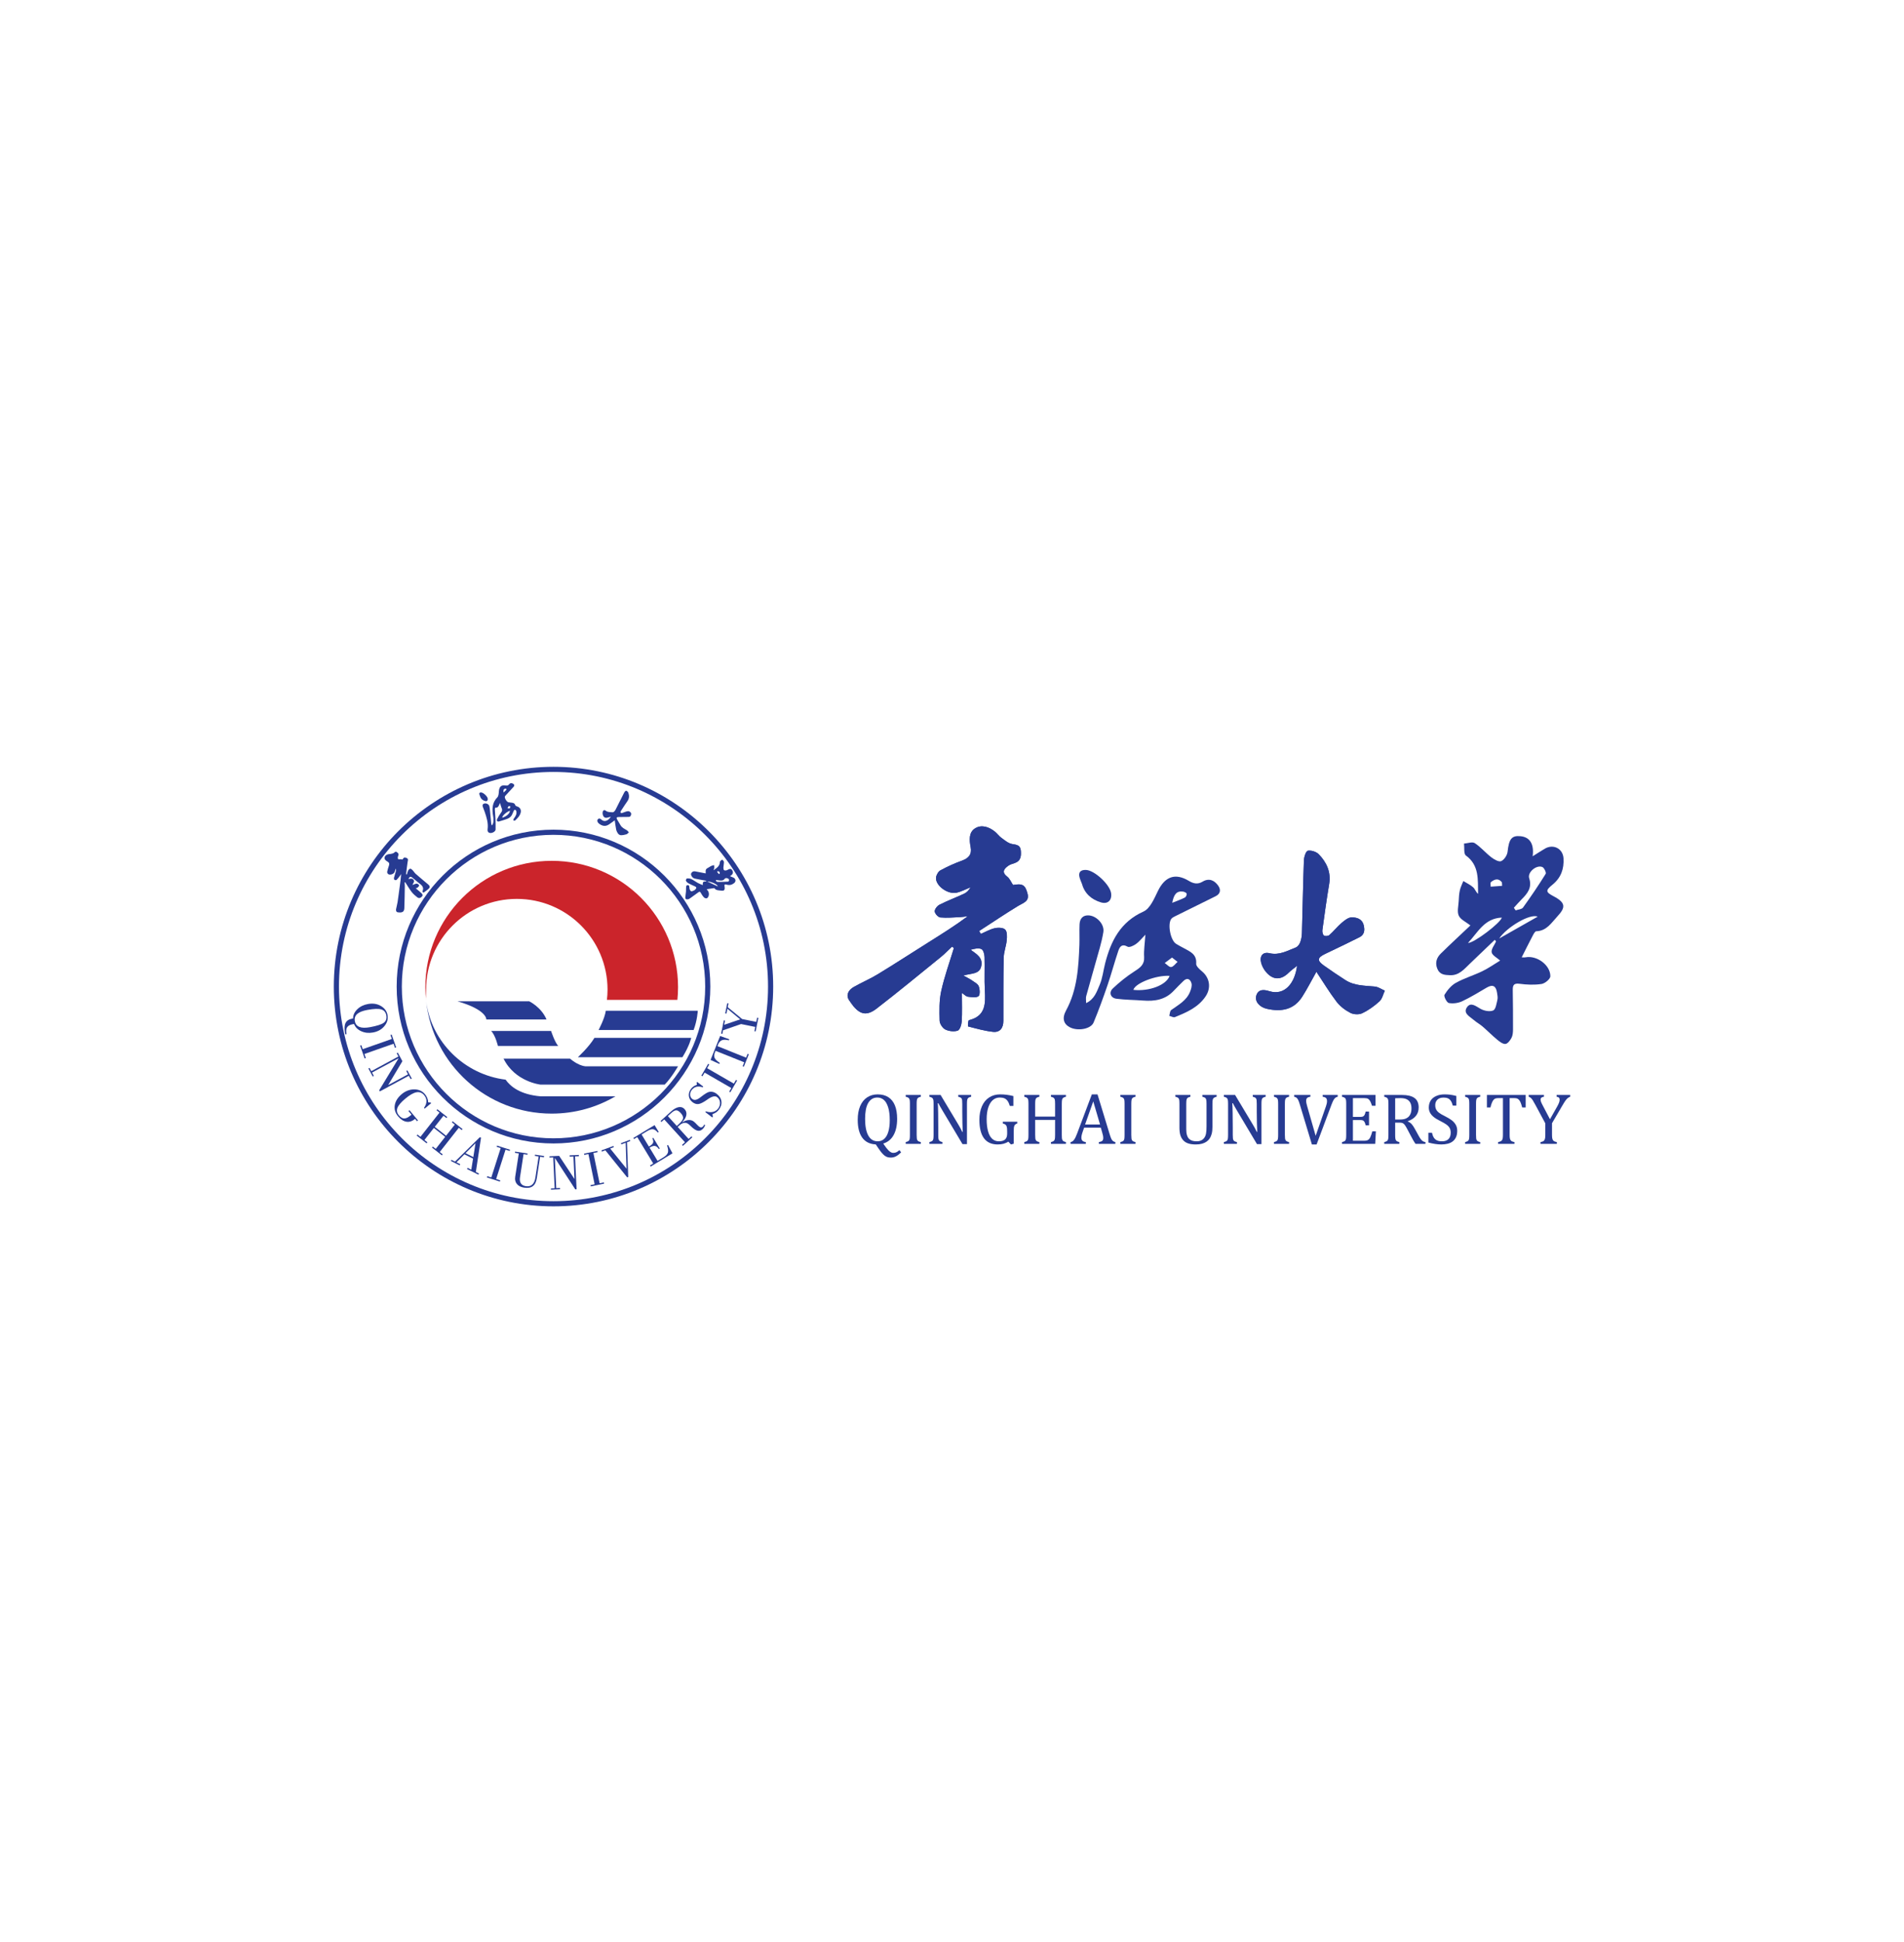 <svg width="154" height="157" viewBox="0 0 154 157" fill="none" xmlns="http://www.w3.org/2000/svg">
<g filter="url(#filter0_d_185_410)">
<rect width="128" height="128" transform="translate(13)" fill="white"/>
<path fill-rule="evenodd" clip-rule="evenodd" d="M81.936 55.555C81.777 55.316 81.671 55.04 81.472 54.887C80.988 54.513 81.207 54.246 81.558 53.996C81.709 53.889 81.904 53.841 82.084 53.778C82.572 53.606 82.598 53.212 82.566 52.789C82.533 52.345 82.251 52.302 81.868 52.243C81.556 52.195 81.266 51.938 80.991 51.74C80.793 51.598 80.65 51.381 80.457 51.23C79.977 50.852 79.384 50.653 78.867 50.976C78.345 51.301 78.4 51.93 78.508 52.491C78.621 53.081 78.349 53.39 77.806 53.587C77.21 53.803 76.626 54.066 76.069 54.369C75.891 54.465 75.731 54.743 75.71 54.954C75.644 55.596 76.654 56.341 77.377 56.176C77.763 56.089 78.123 55.892 78.496 55.744C78.371 55.973 78.201 56.156 77.991 56.254C77.329 56.565 76.64 56.822 75.988 57.151C75.804 57.243 75.588 57.52 75.603 57.694C75.617 57.875 75.882 58.163 76.058 58.179C76.595 58.228 77.143 58.175 77.685 58.151C77.884 58.142 78.081 58.103 78.279 58.078C77.235 58.857 76.179 59.512 75.127 60.174C73.749 61.041 72.383 61.928 70.992 62.775C70.366 63.157 69.681 63.442 69.043 63.808C68.633 64.043 68.392 64.445 68.682 64.88C69.331 65.858 69.904 66.317 70.888 65.559C72.649 64.202 74.364 62.785 76.091 61.386C76.412 61.125 76.7 60.823 77.004 60.54C77.054 60.577 77.104 60.613 77.154 60.65C76.804 61.81 76.386 62.956 76.127 64.136C75.958 64.905 75.979 65.727 75.999 66.522C76.006 66.772 76.23 67.123 76.453 67.235C76.742 67.38 77.16 67.43 77.46 67.332C77.637 67.273 77.771 66.851 77.787 66.585C77.831 65.86 77.802 65.13 77.802 64.288C78.017 64.428 78.141 64.57 78.279 64.586C78.571 64.62 78.942 64.689 79.141 64.547C79.278 64.448 79.257 63.994 79.166 63.752C79.091 63.551 78.82 63.415 78.62 63.273C78.452 63.154 78.261 63.067 77.92 62.876C78.586 62.683 79.231 62.783 79.367 62.109C79.507 61.426 78.991 61.15 78.509 60.792C78.817 60.708 79.142 60.628 79.381 60.737C79.534 60.806 79.626 61.152 79.633 61.378C79.662 62.268 79.609 63.162 79.657 64.05C79.717 65.14 79.733 66.159 78.364 66.488C78.302 66.503 78.276 66.984 78.299 66.991C78.967 67.163 79.638 67.356 80.32 67.429C80.888 67.49 81.153 67.105 81.154 66.546C81.159 64.847 81.144 63.146 81.18 61.446C81.19 60.972 81.379 60.505 81.426 60.028C81.455 59.736 81.47 59.338 81.304 59.164C81.148 58.999 80.732 58.987 80.461 59.048C80.07 59.136 79.708 59.351 79.333 59.512L79.198 59.274C80.251 58.592 81.293 57.889 82.366 57.237C82.765 56.995 83.272 56.885 83.11 56.258C82.924 55.538 82.7 55.42 81.936 55.555Z" fill="#273B92"/>
<path fill-rule="evenodd" clip-rule="evenodd" d="M106.473 62.573C107.023 63.399 107.522 64.231 108.107 64.995C108.392 65.367 108.805 65.68 109.224 65.895C109.487 66.031 109.921 66.049 110.184 65.923C110.689 65.681 111.164 65.339 111.579 64.959C111.8 64.757 111.87 64.389 112.008 64.097C111.738 63.982 111.474 63.794 111.194 63.767C110.376 63.688 109.54 63.712 108.815 63.241C108.23 62.863 107.65 62.477 107.084 62.072C106.502 61.657 106.542 61.43 107.202 61.116C108.119 60.68 109.034 60.24 109.943 59.786C110.351 59.582 110.402 59.235 110.3 58.812C110.17 58.275 109.719 58.174 109.324 58.174C109.05 58.175 108.746 58.423 108.51 58.625C108.157 58.927 107.866 59.301 107.518 59.608C107.425 59.691 107.165 59.71 107.079 59.639C106.98 59.558 106.939 59.338 106.959 59.19C107.128 57.956 107.297 56.721 107.504 55.493C107.67 54.517 107.305 53.731 106.664 53.07C106.466 52.865 106.054 52.735 105.78 52.785C105.628 52.813 105.474 53.282 105.464 53.558C105.392 55.523 105.36 57.489 105.303 59.455C105.296 59.706 105.249 59.967 105.159 60.2C105.096 60.362 104.955 60.552 104.803 60.609C104.123 60.866 103.486 61.26 102.679 61.071C102.145 60.945 101.869 61.29 102 61.826C102.064 62.085 102.202 62.348 102.371 62.555C102.944 63.259 103.61 63.272 104.242 62.638C104.414 62.465 104.62 62.326 104.909 62.09C104.734 63.498 103.908 64.525 102.668 64.141C102.306 64.028 101.776 63.921 101.609 64.507C101.478 64.966 101.864 65.431 102.471 65.566C103.619 65.823 104.645 65.658 105.328 64.588C105.73 63.959 106.069 63.289 106.473 62.573Z" fill="#273B92"/>
<path fill-rule="evenodd" clip-rule="evenodd" d="M81.936 55.555C82.7 55.42 82.924 55.538 83.11 56.258C83.272 56.885 82.765 56.995 82.366 57.237C81.293 57.889 80.251 58.592 79.198 59.274L79.333 59.512C79.708 59.351 80.07 59.136 80.461 59.048C80.732 58.987 81.148 58.999 81.304 59.164C81.47 59.338 81.455 59.736 81.426 60.028C81.379 60.505 81.19 60.972 81.18 61.446C81.144 63.146 81.159 64.847 81.154 66.546C81.153 67.105 80.888 67.49 80.32 67.429C79.638 67.356 78.967 67.163 78.299 66.991C78.276 66.984 78.302 66.503 78.364 66.488C79.733 66.159 79.717 65.14 79.657 64.05C79.609 63.162 79.662 62.268 79.633 61.378C79.626 61.152 79.534 60.806 79.381 60.737C79.142 60.628 78.817 60.708 78.509 60.792C78.991 61.15 79.507 61.426 79.367 62.109C79.231 62.783 78.586 62.683 77.92 62.876C78.261 63.067 78.452 63.154 78.62 63.273C78.82 63.415 79.091 63.551 79.166 63.752C79.257 63.994 79.278 64.448 79.141 64.547C78.942 64.689 78.571 64.62 78.279 64.586C78.141 64.57 78.017 64.428 77.802 64.288C77.802 65.13 77.831 65.86 77.787 66.585C77.771 66.851 77.637 67.273 77.46 67.332C77.16 67.43 76.742 67.38 76.453 67.235C76.23 67.123 76.006 66.772 75.999 66.522C75.979 65.727 75.958 64.905 76.127 64.136C76.386 62.956 76.804 61.81 77.154 60.65C77.104 60.613 77.054 60.577 77.004 60.54C76.7 60.823 76.412 61.125 76.091 61.386C74.364 62.785 72.649 64.202 70.888 65.559C69.904 66.317 69.331 65.858 68.682 64.88C68.392 64.445 68.633 64.043 69.043 63.808C69.681 63.442 70.366 63.157 70.992 62.775C72.383 61.928 73.749 61.041 75.127 60.174C76.179 59.512 77.235 58.857 78.279 58.078C78.081 58.103 77.884 58.142 77.685 58.151C77.143 58.175 76.595 58.228 76.058 58.179C75.882 58.163 75.617 57.875 75.603 57.694C75.588 57.52 75.804 57.243 75.988 57.151C76.64 56.822 77.329 56.565 77.991 56.254C78.201 56.156 78.371 55.973 78.496 55.744C78.123 55.892 77.763 56.089 77.377 56.176C76.654 56.341 75.644 55.596 75.71 54.954C75.731 54.743 75.891 54.465 76.069 54.369C76.626 54.066 77.21 53.803 77.806 53.587C78.349 53.39 78.621 53.081 78.508 52.491C78.4 51.93 78.345 51.301 78.867 50.976C79.384 50.653 79.977 50.852 80.457 51.23C80.65 51.381 80.793 51.598 80.991 51.74C81.266 51.938 81.556 52.195 81.868 52.243C82.251 52.302 82.533 52.345 82.566 52.789C82.598 53.212 82.572 53.606 82.084 53.778C81.904 53.841 81.709 53.889 81.558 53.996C81.207 54.246 80.988 54.513 81.472 54.887C81.671 55.04 81.777 55.316 81.936 55.555Z" fill="#273B92"/>
<path fill-rule="evenodd" clip-rule="evenodd" d="M121.495 55.624C121.49 55.53 121.485 55.436 121.48 55.341C121.205 54.984 120.886 55.08 120.591 55.323C120.527 55.376 120.575 55.564 120.571 55.691C120.879 55.668 121.187 55.646 121.495 55.624ZM124.368 58.117C123.749 57.84 121.859 58.977 121.257 59.882C122.29 59.296 123.28 58.735 124.368 58.117ZM121.467 58.191C120.057 58.253 119.54 59.383 118.736 60.241C119.216 60.259 121.39 58.604 121.467 58.191ZM122.445 57.397C122.492 57.467 122.54 57.538 122.588 57.608C122.792 57.535 123.08 57.525 123.185 57.38C123.826 56.492 124.44 55.583 125.019 54.653C125.079 54.555 124.898 54.166 124.749 54.103C124.274 53.903 123.529 54.526 123.685 55.008C123.938 55.786 123.531 56.254 123.056 56.733C122.844 56.946 122.648 57.175 122.445 57.397ZM120.902 59.988C120.227 60.635 119.552 61.283 118.876 61.928C118.42 62.363 118.014 62.876 117.283 62.85C116.84 62.833 116.438 62.809 116.244 62.304C116.056 61.817 116.211 61.418 116.542 61.093C117.333 60.315 118.151 59.563 118.929 58.826C118.571 58.542 118.138 58.356 117.989 58.037C117.839 57.715 117.962 57.261 117.982 56.866C117.997 56.572 118.011 56.274 118.075 55.99C118.134 55.73 118.26 55.486 118.357 55.235C118.626 55.402 118.923 55.537 119.154 55.744C119.306 55.881 119.365 56.121 119.552 56.27C119.524 55.13 119.662 53.971 118.563 53.169C118.378 53.034 118.456 52.537 118.413 52.207C118.708 52.186 119.084 52.041 119.282 52.17C119.77 52.489 120.157 52.959 120.623 53.317C120.849 53.491 121.228 53.708 121.418 53.626C121.661 53.522 121.905 53.15 121.936 52.87C122.049 51.84 122.261 51.537 122.99 51.611C123.733 51.688 124.096 52.234 123.965 53.233C124.339 52.999 124.64 52.802 124.949 52.62C125.636 52.213 126.413 52.609 126.46 53.401C126.51 54.251 126.26 54.97 125.565 55.534C124.993 55.999 125.017 56.131 125.653 56.464C126.683 57.003 126.614 57.396 125.964 58.096C125.477 58.618 125.098 59.27 124.254 59.296C124.155 59.299 124.042 59.515 123.971 59.65C123.674 60.215 123.39 60.788 123.079 61.403C123.121 61.403 123.267 61.425 123.406 61.4C124.303 61.236 125.404 62.029 125.395 62.938C125.393 63.157 124.959 63.516 124.684 63.559C124.104 63.647 123.492 63.621 122.907 63.543C122.434 63.481 122.35 63.662 122.356 64.055C122.373 65.115 122.38 66.176 122.376 67.236C122.374 67.465 122.356 67.721 122.253 67.916C122.147 68.121 121.938 68.396 121.759 68.408C121.544 68.423 121.288 68.22 121.094 68.06C120.688 67.725 120.319 67.346 119.92 67.003C119.696 66.81 119.428 66.666 119.204 66.472C118.884 66.194 118.304 65.926 118.66 65.428C118.972 64.993 119.385 65.371 119.767 65.578C120.054 65.734 120.506 65.82 120.776 65.698C120.981 65.605 121.041 65.142 121.115 64.832C121.157 64.654 121.111 64.451 121.084 64.263C121.004 63.734 120.751 63.559 120.251 63.851C119.595 64.233 118.947 64.637 118.261 64.957C117.942 65.106 117.524 65.163 117.182 65.097C117.018 65.066 116.761 64.55 116.834 64.431C117.064 64.057 117.38 63.673 117.758 63.463C118.434 63.088 119.193 62.865 119.893 62.526C120.392 62.285 120.851 61.959 121.335 61.666C121.084 61.437 120.698 61.251 120.65 61.001C120.6 60.739 120.873 60.414 121.005 60.118C120.971 60.075 120.936 60.031 120.902 59.988Z" fill="#273B92"/>
<path fill-rule="evenodd" clip-rule="evenodd" d="M94.796 61.423C94.572 61.589 94.389 61.726 94.205 61.863C94.381 61.981 94.573 62.212 94.728 62.189C94.917 62.162 95.073 61.919 95.244 61.77C95.112 61.668 94.98 61.566 94.796 61.423ZM94.813 56.996C95.244 56.821 95.552 56.716 95.839 56.568C95.923 56.525 96.004 56.348 95.981 56.261C95.959 56.182 95.799 56.106 95.691 56.09C95.149 56.014 94.938 56.342 94.813 56.996ZM94.602 62.902C93.499 62.833 91.8 63.502 91.672 64.035C92.946 64.172 94.334 63.656 94.602 62.902ZM87.848 65.106C88.534 64.781 88.715 64.16 88.942 63.635C89.175 63.093 89.236 62.478 89.384 61.898C89.849 60.081 90.617 58.543 92.489 57.701C93.024 57.46 93.358 56.647 93.657 56.035C94.223 54.876 95.05 54.562 96.143 55.215C96.518 55.44 96.861 55.53 97.27 55.284C97.784 54.976 98.223 55.168 98.536 55.617C98.761 55.94 98.717 56.266 98.325 56.462C97.231 57.005 96.133 57.542 95.039 58.086C94.928 58.141 94.803 58.204 94.734 58.299C94.42 58.728 94.672 60.024 95.12 60.309C95.315 60.435 95.526 60.537 95.729 60.65C96.238 60.934 96.811 61.136 96.75 61.922C96.735 62.119 97.027 62.377 97.228 62.545C97.85 63.066 97.97 63.88 97.515 64.558C96.912 65.457 95.975 65.855 95.031 66.237C94.911 66.285 94.726 66.174 94.572 66.135C94.622 65.975 94.622 65.744 94.731 65.664C95.309 65.247 95.96 64.909 96.248 64.203C96.337 63.983 96.426 63.707 96.368 63.5C96.275 63.169 96.025 63.008 95.707 63.328C95.453 63.584 95.19 63.832 94.945 64.097C94.262 64.836 93.394 64.972 92.45 64.898C91.734 64.842 91.011 64.846 90.3 64.752C89.826 64.69 89.663 64.248 90.006 63.922C90.546 63.409 91.137 62.935 91.763 62.534C92.221 62.24 92.578 61.993 92.54 61.367C92.507 60.832 92.595 60.289 92.641 59.574C92.333 59.887 92.134 60.149 91.878 60.329C91.686 60.464 91.347 60.625 91.203 60.544C90.728 60.277 90.558 60.564 90.448 60.893C90.139 61.806 89.893 62.74 89.581 63.65C89.232 64.668 88.865 65.681 88.453 66.674C88.233 67.207 87.171 67.388 86.536 67.062C86.032 66.804 85.879 66.341 86.224 65.704C87.129 64.039 87.234 62.224 87.304 60.399C87.324 59.847 87.292 59.293 87.316 58.741C87.337 58.27 87.587 57.972 88.089 58.015C88.711 58.07 89.344 58.734 89.242 59.363C89.101 60.232 88.821 61.08 88.588 61.933C88.35 62.805 88.09 63.67 87.854 64.543C87.814 64.69 87.848 64.857 87.848 65.106Z" fill="#273B92"/>
<path fill-rule="evenodd" clip-rule="evenodd" d="M106.473 62.573C106.069 63.289 105.73 63.959 105.328 64.588C104.645 65.658 103.619 65.823 102.471 65.566C101.864 65.431 101.478 64.966 101.609 64.507C101.776 63.921 102.306 64.028 102.668 64.141C103.908 64.525 104.734 63.498 104.909 62.09C104.62 62.326 104.414 62.465 104.242 62.638C103.61 63.272 102.944 63.259 102.371 62.555C102.202 62.348 102.064 62.085 102 61.826C101.869 61.29 102.145 60.945 102.679 61.071C103.486 61.26 104.123 60.866 104.803 60.609C104.955 60.552 105.096 60.362 105.159 60.2C105.249 59.967 105.296 59.706 105.303 59.455C105.36 57.489 105.392 55.523 105.464 53.558C105.474 53.282 105.628 52.813 105.78 52.785C106.054 52.735 106.466 52.865 106.664 53.07C107.305 53.731 107.67 54.517 107.504 55.493C107.297 56.721 107.128 57.956 106.959 59.19C106.939 59.338 106.98 59.558 107.079 59.639C107.165 59.71 107.425 59.691 107.518 59.608C107.866 59.301 108.157 58.927 108.51 58.625C108.746 58.423 109.05 58.175 109.324 58.174C109.719 58.174 110.17 58.275 110.3 58.812C110.402 59.235 110.351 59.582 109.943 59.786C109.034 60.24 108.119 60.68 107.202 61.116C106.542 61.43 106.502 61.657 107.084 62.072C107.65 62.477 108.23 62.863 108.815 63.241C109.54 63.712 110.376 63.688 111.194 63.767C111.474 63.794 111.738 63.982 112.008 64.097C111.87 64.389 111.8 64.757 111.579 64.959C111.164 65.339 110.689 65.681 110.184 65.923C109.921 66.049 109.487 66.031 109.224 65.895C108.805 65.68 108.392 65.367 108.107 64.995C107.522 64.231 107.023 63.399 106.473 62.573Z" fill="#273B92"/>
<path fill-rule="evenodd" clip-rule="evenodd" d="M71.44 76.461L71.542 76.609C71.594 76.684 71.643 76.752 71.69 76.813C71.736 76.874 71.786 76.932 71.839 76.987C71.892 77.042 71.942 77.087 71.99 77.121C72.037 77.154 72.082 77.178 72.124 77.193C72.167 77.207 72.207 77.215 72.246 77.215C72.352 77.215 72.444 77.195 72.521 77.155C72.599 77.116 72.673 77.061 72.745 76.992L72.884 77.171C72.733 77.322 72.593 77.43 72.463 77.496C72.334 77.561 72.201 77.594 72.064 77.594C71.953 77.594 71.863 77.584 71.791 77.562C71.72 77.541 71.649 77.506 71.578 77.458C71.507 77.41 71.429 77.336 71.342 77.238C71.255 77.139 71.154 77.005 71.04 76.835L70.835 76.531C70.354 76.508 69.99 76.327 69.744 75.989C69.497 75.651 69.374 75.169 69.374 74.543C69.374 74.112 69.44 73.742 69.571 73.433C69.703 73.124 69.891 72.889 70.135 72.727C70.379 72.566 70.663 72.485 70.985 72.485C71.329 72.485 71.619 72.561 71.853 72.713C72.088 72.864 72.265 73.088 72.384 73.382C72.502 73.677 72.562 74.036 72.562 74.459C72.562 74.996 72.466 75.436 72.275 75.779C72.084 76.122 71.805 76.349 71.44 76.461ZM69.971 74.462C69.971 75.055 70.058 75.506 70.231 75.815C70.403 76.124 70.656 76.279 70.988 76.279C71.199 76.279 71.378 76.212 71.525 76.077C71.671 75.943 71.781 75.746 71.855 75.487C71.928 75.229 71.965 74.926 71.965 74.581C71.965 74.159 71.922 73.81 71.836 73.533C71.75 73.256 71.633 73.054 71.484 72.929C71.335 72.803 71.162 72.74 70.965 72.74C70.791 72.74 70.642 72.781 70.517 72.862C70.393 72.943 70.29 73.059 70.207 73.208C70.125 73.358 70.065 73.539 70.028 73.752C69.99 73.964 69.971 74.201 69.971 74.462Z" fill="#273B92"/>
<path fill-rule="evenodd" clip-rule="evenodd" d="M74.141 75.763C74.141 75.892 74.145 75.987 74.154 76.047C74.163 76.107 74.177 76.154 74.198 76.189C74.218 76.224 74.248 76.252 74.287 76.276C74.327 76.299 74.391 76.322 74.48 76.345V76.487H73.257V76.345C73.377 76.314 73.457 76.28 73.498 76.242C73.538 76.205 73.565 76.151 73.577 76.082C73.59 76.012 73.596 75.906 73.596 75.763V73.256C73.596 73.123 73.591 73.026 73.582 72.965C73.572 72.904 73.556 72.857 73.534 72.823C73.512 72.789 73.482 72.762 73.446 72.742C73.409 72.721 73.346 72.699 73.257 72.674V72.532H74.48V72.674C74.395 72.695 74.334 72.716 74.296 72.737C74.258 72.759 74.228 72.785 74.206 72.817C74.184 72.849 74.168 72.897 74.157 72.96C74.146 73.024 74.141 73.123 74.141 73.256V75.763Z" fill="#273B92"/>
<path fill-rule="evenodd" clip-rule="evenodd" d="M77.509 74.919C77.578 75.035 77.637 75.137 77.684 75.224C77.731 75.311 77.78 75.408 77.83 75.516H77.868C77.858 75.399 77.85 75.164 77.842 74.814C77.834 74.463 77.83 74.147 77.83 73.865V73.256C77.83 73.123 77.826 73.025 77.819 72.963C77.811 72.902 77.797 72.854 77.777 72.821C77.757 72.789 77.728 72.762 77.693 72.742C77.657 72.721 77.595 72.699 77.506 72.674V72.532H78.549V72.674C78.462 72.697 78.401 72.718 78.365 72.737C78.329 72.757 78.3 72.782 78.278 72.813C78.256 72.844 78.239 72.89 78.227 72.952C78.216 73.014 78.21 73.115 78.21 73.256V76.505H77.848L76.234 73.798C76.133 73.63 76.062 73.507 76.019 73.43C75.977 73.353 75.937 73.276 75.9 73.201H75.851C75.865 73.35 75.874 73.619 75.88 74.008C75.886 74.397 75.889 74.785 75.889 75.172V75.763C75.889 75.892 75.893 75.987 75.902 76.047C75.91 76.107 75.925 76.154 75.945 76.189C75.966 76.224 75.996 76.252 76.035 76.276C76.075 76.299 76.139 76.322 76.228 76.345V76.487H75.17V76.345C75.29 76.314 75.37 76.28 75.411 76.242C75.451 76.205 75.478 76.151 75.49 76.082C75.503 76.012 75.509 75.906 75.509 75.763V73.256C75.509 73.123 75.504 73.026 75.495 72.965C75.485 72.904 75.469 72.857 75.447 72.823C75.425 72.789 75.395 72.762 75.358 72.742C75.322 72.721 75.259 72.699 75.17 72.674V72.532H76.077L77.509 74.919Z" fill="#273B92"/>
<path fill-rule="evenodd" clip-rule="evenodd" d="M81.994 76.473L81.768 76.534L81.557 76.308C81.431 76.385 81.3 76.442 81.162 76.479C81.025 76.515 80.868 76.534 80.69 76.534C80.201 76.534 79.833 76.366 79.586 76.031C79.339 75.696 79.215 75.198 79.215 74.537C79.215 74.126 79.283 73.764 79.418 73.453C79.553 73.142 79.747 72.903 80.001 72.736C80.254 72.569 80.551 72.485 80.893 72.485C81.073 72.485 81.246 72.495 81.412 72.516C81.578 72.536 81.763 72.571 81.965 72.621V73.418H81.678C81.626 73.245 81.564 73.109 81.493 73.011C81.421 72.914 81.336 72.844 81.237 72.803C81.137 72.761 81.011 72.74 80.858 72.74C80.648 72.74 80.463 72.808 80.305 72.943C80.146 73.078 80.023 73.278 79.935 73.542C79.847 73.805 79.803 74.124 79.803 74.496C79.803 74.875 79.841 75.199 79.915 75.467C79.989 75.736 80.1 75.938 80.247 76.074C80.394 76.211 80.574 76.279 80.789 76.279C81.017 76.279 81.186 76.229 81.296 76.129C81.406 76.03 81.461 75.877 81.461 75.67V75.496C81.461 75.322 81.452 75.197 81.433 75.12C81.415 75.042 81.383 74.982 81.336 74.94C81.29 74.897 81.214 74.863 81.108 74.835V74.694H82.278V74.835C82.209 74.859 82.157 74.885 82.122 74.915C82.087 74.945 82.06 74.982 82.042 75.027C82.024 75.071 82.011 75.126 82.004 75.191C81.998 75.255 81.994 75.347 81.994 75.467V76.473Z" fill="#273B92"/>
<path fill-rule="evenodd" clip-rule="evenodd" d="M85.88 75.763C85.88 75.875 85.883 75.959 85.889 76.015C85.895 76.071 85.904 76.116 85.918 76.15C85.932 76.183 85.948 76.211 85.967 76.232C85.987 76.254 86.014 76.273 86.05 76.29C86.086 76.308 86.141 76.326 86.216 76.345V76.487H85.002V76.345C85.109 76.318 85.183 76.288 85.225 76.255C85.268 76.223 85.297 76.172 85.314 76.105C85.33 76.037 85.338 75.923 85.338 75.763V74.549H83.727V75.763C83.727 75.892 83.731 75.987 83.74 76.047C83.749 76.107 83.763 76.154 83.784 76.189C83.804 76.224 83.834 76.252 83.874 76.276C83.913 76.299 83.977 76.322 84.066 76.345V76.487H82.846V76.345C82.966 76.314 83.046 76.28 83.087 76.242C83.127 76.205 83.154 76.151 83.166 76.082C83.179 76.012 83.185 75.906 83.185 75.763V73.256C83.185 73.123 83.18 73.026 83.171 72.965C83.161 72.904 83.145 72.857 83.123 72.823C83.101 72.789 83.071 72.762 83.035 72.742C82.998 72.721 82.935 72.699 82.846 72.674V72.532H84.066V72.674C83.981 72.695 83.92 72.716 83.882 72.737C83.845 72.759 83.815 72.785 83.792 72.817C83.77 72.849 83.754 72.897 83.743 72.96C83.733 73.024 83.727 73.123 83.727 73.256V74.282H85.338V73.256C85.338 73.088 85.33 72.973 85.314 72.911C85.297 72.849 85.27 72.802 85.231 72.769C85.193 72.736 85.116 72.704 85.002 72.674V72.532H86.216V72.674C86.108 72.701 86.033 72.731 85.99 72.765C85.948 72.799 85.919 72.849 85.903 72.917C85.888 72.985 85.88 73.098 85.88 73.256V75.763Z" fill="#273B92"/>
<path fill-rule="evenodd" clip-rule="evenodd" d="M88.877 76.487V76.345C88.973 76.326 89.045 76.305 89.092 76.282C89.14 76.258 89.175 76.226 89.198 76.184C89.221 76.143 89.233 76.087 89.233 76.018C89.233 75.952 89.226 75.881 89.21 75.805C89.195 75.728 89.172 75.643 89.143 75.548L89.036 75.175H87.686L87.587 75.459C87.537 75.602 87.504 75.71 87.489 75.783C87.473 75.856 87.465 75.923 87.465 75.983C87.465 76.099 87.495 76.184 87.554 76.238C87.613 76.292 87.703 76.328 87.825 76.345V76.487H86.587V76.345C86.695 76.328 86.79 76.265 86.87 76.157C86.95 76.049 87.028 75.894 87.103 75.693L88.311 72.485H88.77L89.755 75.716C89.801 75.867 89.842 75.982 89.878 76.061C89.913 76.141 89.957 76.202 90.007 76.247C90.057 76.291 90.126 76.324 90.213 76.345V76.487H88.877ZM87.764 74.922H88.975L88.425 73.053L87.764 74.922Z" fill="#273B92"/>
<path fill-rule="evenodd" clip-rule="evenodd" d="M91.502 75.763C91.502 75.892 91.507 75.987 91.515 76.047C91.524 76.107 91.538 76.154 91.558 76.189C91.579 76.224 91.609 76.252 91.648 76.276C91.688 76.299 91.752 76.322 91.841 76.345V76.487H90.618V76.345C90.738 76.314 90.818 76.28 90.859 76.242C90.899 76.205 90.926 76.151 90.939 76.082C90.951 76.012 90.957 75.906 90.957 75.763V73.256C90.957 73.123 90.952 73.026 90.943 72.965C90.933 72.904 90.917 72.857 90.895 72.823C90.873 72.789 90.843 72.762 90.806 72.742C90.77 72.721 90.707 72.699 90.618 72.674V72.532H91.841V72.674C91.756 72.695 91.695 72.716 91.657 72.737C91.619 72.759 91.589 72.785 91.567 72.817C91.545 72.849 91.529 72.897 91.518 72.96C91.507 73.024 91.502 73.123 91.502 73.256V75.763Z" fill="#273B92"/>
<path fill-rule="evenodd" clip-rule="evenodd" d="M98.065 75.119C98.065 75.33 98.046 75.512 98.007 75.664C97.97 75.809 97.915 75.938 97.842 76.05C97.774 76.15 97.69 76.236 97.59 76.306C97.49 76.377 97.368 76.432 97.225 76.473C97.082 76.513 96.914 76.534 96.721 76.534C96.487 76.534 96.287 76.508 96.12 76.455C95.952 76.403 95.814 76.318 95.705 76.199C95.596 76.08 95.517 75.94 95.469 75.779C95.42 75.617 95.396 75.412 95.396 75.163V73.256C95.396 73.105 95.391 73.004 95.381 72.95C95.372 72.897 95.358 72.855 95.34 72.824C95.321 72.793 95.295 72.767 95.26 72.745C95.225 72.722 95.16 72.699 95.066 72.674V72.532H96.283V72.674C96.175 72.701 96.1 72.731 96.057 72.765C96.014 72.799 95.986 72.849 95.97 72.917C95.955 72.985 95.947 73.098 95.947 73.256V75.308C95.947 75.495 95.966 75.653 96.006 75.78C96.046 75.908 96.101 76.007 96.173 76.077C96.244 76.148 96.33 76.199 96.428 76.231C96.526 76.263 96.649 76.279 96.796 76.279C96.931 76.279 97.05 76.255 97.152 76.208C97.255 76.16 97.34 76.088 97.409 75.992C97.478 75.895 97.524 75.776 97.549 75.635C97.574 75.494 97.587 75.305 97.587 75.067V73.256C97.587 73.088 97.579 72.973 97.562 72.911C97.546 72.849 97.519 72.802 97.481 72.769C97.444 72.736 97.365 72.704 97.248 72.674V72.532H98.404V72.674C98.292 72.703 98.215 72.734 98.174 72.769C98.132 72.804 98.104 72.854 98.088 72.92C98.073 72.986 98.065 73.098 98.065 73.256V75.119Z" fill="#273B92"/>
<path fill-rule="evenodd" clip-rule="evenodd" d="M101.328 74.919C101.398 75.035 101.456 75.137 101.504 75.224C101.551 75.311 101.6 75.408 101.65 75.516H101.688C101.678 75.399 101.669 75.164 101.662 74.814C101.654 74.463 101.65 74.147 101.65 73.865V73.256C101.65 73.123 101.646 73.025 101.638 72.963C101.631 72.902 101.617 72.854 101.596 72.821C101.576 72.789 101.548 72.762 101.512 72.742C101.476 72.721 101.414 72.699 101.326 72.674V72.532H102.369V72.674C102.282 72.697 102.221 72.718 102.185 72.737C102.149 72.757 102.12 72.782 102.098 72.813C102.075 72.844 102.058 72.89 102.047 72.952C102.035 73.014 102.03 73.115 102.03 73.256V76.505H101.667L100.053 73.798C99.953 73.63 99.881 73.507 99.839 73.43C99.796 73.353 99.757 73.276 99.72 73.201H99.671C99.684 73.35 99.694 73.619 99.699 74.008C99.705 74.397 99.709 74.785 99.709 75.172V75.763C99.709 75.892 99.713 75.987 99.721 76.047C99.73 76.107 99.745 76.154 99.765 76.189C99.785 76.224 99.815 76.252 99.855 76.276C99.894 76.299 99.959 76.322 100.048 76.345V76.487H98.99V76.345C99.11 76.314 99.19 76.28 99.23 76.242C99.271 76.205 99.297 76.151 99.31 76.082C99.322 76.012 99.329 75.906 99.329 75.763V73.256C99.329 73.123 99.324 73.026 99.314 72.965C99.305 72.904 99.289 72.857 99.266 72.823C99.244 72.789 99.215 72.762 99.178 72.742C99.141 72.721 99.079 72.699 98.99 72.674V72.532H99.897L101.328 74.919Z" fill="#273B92"/>
<path fill-rule="evenodd" clip-rule="evenodd" d="M103.924 75.763C103.924 75.892 103.929 75.987 103.937 76.047C103.946 76.107 103.96 76.154 103.981 76.189C104.001 76.224 104.031 76.252 104.071 76.276C104.11 76.299 104.175 76.322 104.263 76.345V76.487H103.041V76.345C103.16 76.314 103.241 76.28 103.281 76.242C103.322 76.205 103.348 76.151 103.36 76.082C103.373 76.012 103.38 75.906 103.38 75.763V73.256C103.38 73.123 103.375 73.026 103.365 72.965C103.356 72.904 103.339 72.857 103.317 72.823C103.295 72.789 103.265 72.762 103.229 72.742C103.192 72.721 103.129 72.699 103.041 72.674V72.532H104.263V72.674C104.178 72.695 104.117 72.716 104.079 72.737C104.042 72.759 104.012 72.785 103.989 72.817C103.967 72.849 103.951 72.897 103.94 72.96C103.93 73.024 103.924 73.123 103.924 73.256V75.763Z" fill="#273B92"/>
<path fill-rule="evenodd" clip-rule="evenodd" d="M105.988 72.532V72.674C105.899 72.689 105.831 72.708 105.785 72.732C105.738 72.755 105.704 72.788 105.68 72.83C105.657 72.873 105.646 72.93 105.646 73.001C105.646 73.067 105.653 73.138 105.669 73.214C105.684 73.29 105.707 73.376 105.735 73.471L106.413 75.835L107.245 73.453C107.257 73.416 107.268 73.378 107.28 73.337C107.292 73.297 107.302 73.257 107.311 73.218C107.319 73.18 107.325 73.146 107.328 73.117C107.331 73.088 107.332 73.061 107.332 73.036C107.332 72.92 107.306 72.835 107.253 72.782C107.199 72.729 107.109 72.693 106.981 72.674V72.532H108.199V72.674C108.12 72.693 108.055 72.721 108.008 72.758C107.959 72.794 107.911 72.853 107.864 72.934C107.817 73.016 107.759 73.145 107.692 73.323L106.489 76.534H106.109L105.133 73.302C105.081 73.127 105.035 73.002 104.996 72.927C104.958 72.853 104.915 72.797 104.869 72.759C104.823 72.721 104.759 72.693 104.677 72.674V72.532H105.988Z" fill="#273B92"/>
<path fill-rule="evenodd" clip-rule="evenodd" d="M111.256 72.532V73.407H110.972C110.943 73.312 110.912 73.229 110.882 73.157C110.851 73.086 110.819 73.026 110.786 72.978C110.753 72.93 110.717 72.891 110.678 72.862C110.638 72.833 110.591 72.813 110.537 72.802C110.483 72.792 110.418 72.787 110.343 72.787H109.427V74.305H110.047C110.132 74.305 110.199 74.293 110.247 74.269C110.295 74.245 110.335 74.204 110.368 74.146C110.399 74.088 110.43 73.997 110.458 73.873H110.731V74.986H110.458C110.432 74.87 110.401 74.783 110.369 74.724C110.336 74.665 110.297 74.623 110.251 74.598C110.206 74.573 110.138 74.56 110.047 74.56H109.427V76.232H110.328C110.423 76.232 110.5 76.224 110.559 76.208C110.618 76.191 110.668 76.163 110.711 76.124C110.753 76.084 110.791 76.032 110.824 75.969C110.857 75.905 110.884 75.839 110.906 75.77C110.929 75.701 110.959 75.602 110.998 75.47H111.285L111.23 76.487H108.546V76.345C108.666 76.314 108.746 76.28 108.787 76.242C108.827 76.205 108.854 76.151 108.866 76.082C108.879 76.012 108.885 75.906 108.885 75.763V73.256C108.885 73.123 108.88 73.026 108.871 72.965C108.861 72.904 108.845 72.857 108.823 72.823C108.801 72.789 108.771 72.762 108.735 72.742C108.698 72.721 108.635 72.699 108.546 72.674V72.532H111.256Z" fill="#273B92"/>
<path fill-rule="evenodd" clip-rule="evenodd" d="M112.844 74.769V75.754C112.844 75.893 112.849 75.994 112.86 76.057C112.87 76.12 112.886 76.167 112.907 76.199C112.929 76.231 112.958 76.257 112.995 76.277C113.031 76.297 113.094 76.32 113.183 76.345V76.487H111.96V76.345C112.08 76.314 112.16 76.28 112.201 76.242C112.241 76.205 112.268 76.151 112.28 76.082C112.293 76.012 112.299 75.906 112.299 75.763V73.256C112.299 73.123 112.294 73.026 112.284 72.965C112.275 72.904 112.259 72.857 112.236 72.823C112.215 72.789 112.185 72.762 112.148 72.742C112.112 72.721 112.049 72.699 111.96 72.674V72.532H113.395C113.846 72.532 114.185 72.614 114.409 72.778C114.633 72.942 114.745 73.197 114.745 73.543C114.745 73.808 114.672 74.033 114.526 74.218C114.38 74.404 114.161 74.549 113.869 74.653V74.676C113.988 74.724 114.089 74.793 114.173 74.883C114.256 74.973 114.35 75.113 114.452 75.302L114.713 75.777C114.789 75.916 114.853 76.023 114.907 76.096C114.961 76.169 115.016 76.225 115.073 76.264C115.128 76.303 115.203 76.33 115.295 76.345V76.487H114.493C114.419 76.385 114.35 76.275 114.284 76.157C114.218 76.039 114.153 75.919 114.09 75.798L113.835 75.314C113.757 75.167 113.694 75.059 113.645 74.989C113.596 74.919 113.55 74.871 113.509 74.843C113.467 74.815 113.423 74.795 113.375 74.785C113.328 74.774 113.257 74.769 113.163 74.769H112.844ZM112.844 72.798V74.52H113.171C113.34 74.52 113.476 74.507 113.58 74.483C113.684 74.459 113.781 74.413 113.869 74.346C113.958 74.278 114.029 74.184 114.083 74.063C114.136 73.942 114.163 73.794 114.163 73.618C114.163 73.435 114.131 73.282 114.068 73.16C114.006 73.039 113.91 72.946 113.783 72.882C113.655 72.819 113.483 72.787 113.267 72.787C113.093 72.787 112.952 72.79 112.844 72.798Z" fill="#273B92"/>
<path fill-rule="evenodd" clip-rule="evenodd" d="M115.82 75.586C115.859 75.756 115.911 75.89 115.976 75.989C116.042 76.087 116.127 76.16 116.232 76.208C116.336 76.255 116.47 76.279 116.634 76.279C116.86 76.279 117.034 76.22 117.155 76.102C117.275 75.984 117.336 75.812 117.336 75.586C117.336 75.441 117.311 75.32 117.26 75.221C117.21 75.122 117.128 75.03 117.014 74.943C116.9 74.856 116.726 74.754 116.492 74.638C116.266 74.526 116.088 74.417 115.956 74.309C115.825 74.202 115.727 74.086 115.662 73.96C115.597 73.835 115.565 73.698 115.565 73.549C115.565 73.332 115.616 73.145 115.717 72.985C115.819 72.826 115.967 72.703 116.163 72.616C116.36 72.529 116.584 72.485 116.837 72.485C116.984 72.485 117.127 72.493 117.268 72.508C117.408 72.524 117.583 72.559 117.793 72.613V73.395H117.506C117.462 73.225 117.406 73.093 117.339 72.998C117.271 72.903 117.191 72.837 117.101 72.8C117.01 72.762 116.892 72.743 116.747 72.743C116.622 72.743 116.509 72.766 116.41 72.813C116.31 72.859 116.232 72.929 116.174 73.023C116.115 73.117 116.086 73.228 116.086 73.358C116.086 73.495 116.111 73.611 116.16 73.705C116.21 73.8 116.286 73.888 116.391 73.969C116.495 74.05 116.65 74.141 116.855 74.241C117.102 74.365 117.294 74.48 117.43 74.586C117.566 74.692 117.672 74.814 117.748 74.95C117.825 75.086 117.863 75.245 117.863 75.427C117.863 75.629 117.831 75.801 117.767 75.941C117.704 76.081 117.615 76.195 117.502 76.283C117.389 76.371 117.254 76.435 117.096 76.474C116.939 76.514 116.766 76.534 116.579 76.534C116.276 76.534 115.926 76.483 115.53 76.38V75.586H115.82Z" fill="#273B92"/>
<path fill-rule="evenodd" clip-rule="evenodd" d="M119.385 75.763C119.385 75.892 119.389 75.987 119.397 76.047C119.406 76.107 119.42 76.154 119.441 76.189C119.461 76.224 119.491 76.252 119.531 76.276C119.571 76.299 119.635 76.322 119.724 76.345V76.487H118.501V76.345C118.621 76.314 118.7 76.28 118.741 76.242C118.782 76.205 118.808 76.151 118.821 76.082C118.833 76.012 118.84 75.906 118.84 75.763V73.256C118.84 73.123 118.835 73.026 118.825 72.965C118.816 72.904 118.8 72.857 118.777 72.823C118.755 72.789 118.726 72.762 118.689 72.742C118.652 72.721 118.59 72.699 118.501 72.674V72.532H119.724V72.674C119.638 72.695 119.577 72.716 119.54 72.737C119.502 72.759 119.472 72.785 119.449 72.817C119.428 72.849 119.411 72.897 119.4 72.96C119.39 73.024 119.385 73.123 119.385 73.256V75.763Z" fill="#273B92"/>
<path fill-rule="evenodd" clip-rule="evenodd" d="M120.265 72.532H123.401V73.54H123.117C123.075 73.374 123.032 73.243 122.991 73.146C122.949 73.049 122.905 72.976 122.859 72.926C122.812 72.876 122.763 72.84 122.709 72.819C122.657 72.797 122.577 72.787 122.471 72.787H122.103V75.754C122.103 75.868 122.109 75.959 122.121 76.026C122.134 76.094 122.153 76.148 122.18 76.187C122.206 76.227 122.241 76.258 122.285 76.28C122.33 76.302 122.399 76.324 122.494 76.345V76.487H121.17V76.345C121.227 76.332 121.279 76.317 121.323 76.302C121.368 76.286 121.403 76.267 121.432 76.245C121.46 76.223 121.483 76.195 121.501 76.16C121.52 76.125 121.534 76.078 121.544 76.018C121.555 75.958 121.561 75.87 121.561 75.754V72.787H121.196C121.105 72.787 121.03 72.795 120.971 72.813C120.912 72.83 120.857 72.866 120.807 72.921C120.757 72.976 120.711 73.055 120.67 73.156C120.628 73.258 120.589 73.385 120.552 73.54H120.265V72.532Z" fill="#273B92"/>
<path fill-rule="evenodd" clip-rule="evenodd" d="M124.988 74.827L124.189 73.34C124.092 73.16 124.019 73.032 123.969 72.955C123.919 72.877 123.868 72.817 123.818 72.772C123.768 72.728 123.71 72.695 123.644 72.674V72.532H124.879V72.674C124.697 72.695 124.606 72.773 124.606 72.908C124.606 72.964 124.619 73.027 124.645 73.097C124.671 73.166 124.718 73.265 124.786 73.392L125.366 74.496L125.936 73.488C126.014 73.351 126.068 73.238 126.1 73.15C126.132 73.062 126.148 72.982 126.148 72.908C126.148 72.839 126.127 72.784 126.086 72.745C126.044 72.705 125.983 72.681 125.902 72.674V72.532H127V72.674C126.921 72.703 126.851 72.743 126.791 72.794C126.731 72.845 126.671 72.914 126.609 73.001C126.547 73.088 126.456 73.235 126.336 73.442L125.53 74.815V75.754C125.53 75.864 125.536 75.953 125.548 76.021C125.559 76.088 125.579 76.142 125.606 76.183C125.633 76.224 125.669 76.255 125.713 76.279C125.757 76.302 125.827 76.324 125.922 76.345V76.487H124.597V76.345C124.69 76.326 124.759 76.305 124.803 76.283C124.847 76.261 124.884 76.229 124.91 76.187C124.938 76.146 124.958 76.091 124.97 76.024C124.982 75.956 124.988 75.866 124.988 75.754V74.827Z" fill="#273B92"/>
<path fill-rule="evenodd" clip-rule="evenodd" d="M87.516 55.477C87.442 55.284 87.369 55.13 87.323 54.968C87.193 54.519 87.407 54.323 87.835 54.338C88.527 54.362 89.769 55.519 89.868 56.215C89.95 56.785 89.608 57.13 89.044 56.961C88.281 56.733 87.726 56.243 87.516 55.477Z" fill="#273B92"/>
<path fill-rule="evenodd" clip-rule="evenodd" d="M57.68 63.809C57.68 71.024 51.831 76.873 44.615 76.873C37.4 76.873 31.551 71.024 31.551 63.809C31.551 56.594 37.4 50.745 44.615 50.745C51.831 50.745 57.68 56.594 57.68 63.809Z" fill="white"/>
<path fill-rule="evenodd" clip-rule="evenodd" d="M36.996 64.957H42.8C42.8 64.957 43.781 65.422 44.202 66.427H39.335C39.335 66.427 39.404 65.653 36.996 64.957Z" fill="#273B92"/>
<path fill-rule="evenodd" clip-rule="evenodd" d="M39.723 67.356H44.573C44.573 67.356 44.865 68.259 45.148 68.569H40.273C40.273 68.569 40.067 67.692 39.723 67.356Z" fill="#273B92"/>
<path fill-rule="evenodd" clip-rule="evenodd" d="M49 65.723H56.438C56.438 65.723 56.398 66.501 56.102 67.279H48.415C48.415 67.279 48.906 66.367 49 65.723Z" fill="#273B92"/>
<path fill-rule="evenodd" clip-rule="evenodd" d="M48.08 67.915H55.905C55.905 67.915 55.791 68.515 55.197 69.48H46.739C46.739 69.48 47.633 68.663 48.08 67.915Z" fill="#273B92"/>
<path fill-rule="evenodd" clip-rule="evenodd" d="M40.728 69.594H46.106C46.106 69.594 46.713 70.145 47.344 70.214H54.842C54.842 70.214 54.302 71.154 53.763 71.693H43.709C43.709 71.693 41.657 71.475 40.728 69.594Z" fill="#273B92"/>
<path fill-rule="evenodd" clip-rule="evenodd" d="M49.089 64.845H54.789C54.823 64.508 54.842 64.166 54.842 63.821C54.842 58.176 50.267 53.601 44.623 53.601C38.979 53.601 34.403 58.176 34.403 63.821C34.403 64.201 34.426 64.577 34.466 64.948C34.428 64.642 34.465 64.331 34.465 64.016C34.465 59.963 37.749 56.679 41.802 56.679C45.854 56.679 49.139 59.963 49.139 64.016C49.139 64.297 49.12 64.573 49.089 64.845Z" fill="#CB242B"/>
<path fill-rule="evenodd" clip-rule="evenodd" d="M43.743 72.644C42.079 72.507 41.277 71.843 40.895 71.295C37.576 70.887 34.886 68.263 34.466 64.948C35.027 70.061 39.359 74.04 44.622 74.04C46.502 74.04 48.261 73.53 49.774 72.644H43.743Z" fill="#273B92"/>
<path fill-rule="evenodd" clip-rule="evenodd" d="M44.768 51.291C37.888 51.291 32.291 56.888 32.291 63.768C32.291 70.648 37.888 76.245 44.768 76.245C51.648 76.245 57.245 70.648 57.245 63.768C57.245 56.888 51.648 51.291 44.768 51.291ZM44.768 81.328C35.085 81.328 27.208 73.451 27.208 63.768C27.208 54.085 35.085 46.208 44.768 46.208C54.451 46.208 62.328 54.085 62.328 63.768C62.328 73.451 54.451 81.328 44.768 81.328Z" fill="white"/>
<path fill-rule="evenodd" clip-rule="evenodd" d="M44.769 51.499C38.004 51.499 32.5 57.004 32.5 63.769C32.5 70.534 38.004 76.037 44.769 76.037C51.534 76.037 57.038 70.534 57.038 63.769C57.038 57.004 51.534 51.499 44.769 51.499ZM44.769 76.453C37.774 76.453 32.084 70.763 32.084 63.769C32.084 56.774 37.774 51.083 44.769 51.083C51.763 51.083 57.453 56.774 57.453 63.769C57.453 70.763 51.763 76.453 44.769 76.453ZM44.769 46.415C35.201 46.415 27.416 54.2 27.416 63.769C27.416 73.336 35.201 81.121 44.769 81.121C54.336 81.121 62.121 73.336 62.121 63.769C62.121 54.2 54.336 46.415 44.769 46.415ZM44.769 81.537C34.971 81.537 27 73.565 27 63.769C27 53.971 34.971 46 44.769 46C54.566 46 62.537 53.971 62.537 63.769C62.537 73.565 54.566 81.537 44.769 81.537Z" fill="#273B92"/>
<path fill-rule="evenodd" clip-rule="evenodd" d="M32.556 53.497C32.658 53.32 32.721 53.294 32.898 53.379C33.053 53.453 32.988 53.574 32.969 53.696C32.919 54.024 32.884 54.354 32.843 54.684C32.867 54.689 32.891 54.693 32.914 54.697C32.945 54.594 32.964 54.484 33.013 54.39C33.046 54.324 33.119 54.242 33.179 54.239C33.243 54.235 33.321 54.305 33.375 54.361C33.463 54.451 33.526 54.569 33.62 54.652C33.958 54.948 34.305 55.234 34.648 55.525C34.761 55.62 34.794 55.739 34.685 55.843C34.555 55.969 34.401 56.072 34.252 56.178C34.248 56.182 34.154 56.095 34.162 56.079C34.328 55.746 34.119 55.576 33.889 55.403C33.7 55.261 33.528 55.099 33.343 54.953C33.297 54.917 33.211 54.876 33.17 54.896C33.108 54.925 33.069 55.005 33.033 55.082C33.188 55.045 33.332 54.987 33.446 55.131C33.559 55.274 33.429 55.387 33.355 55.555C33.452 55.519 33.502 55.495 33.554 55.481C33.617 55.464 33.691 55.432 33.745 55.452C33.809 55.475 33.904 55.548 33.901 55.592C33.896 55.656 33.819 55.72 33.763 55.773C33.736 55.798 33.686 55.8 33.621 55.819C33.792 55.962 33.944 56.081 34.084 56.213C34.135 56.261 34.197 56.36 34.179 56.406C34.148 56.484 34.067 56.56 33.988 56.593C33.928 56.62 33.818 56.606 33.767 56.564C33.602 56.433 33.433 56.297 33.306 56.133C33.111 55.88 32.95 55.6 32.775 55.331C32.758 55.335 32.742 55.34 32.727 55.344C32.732 55.453 32.744 55.562 32.742 55.672C32.732 56.259 32.727 56.848 32.703 57.435C32.689 57.763 32.498 57.801 32.19 57.766C32.053 57.751 32.012 57.634 32.035 57.511C32.069 57.319 32.127 57.132 32.157 56.94C32.222 56.515 32.274 56.087 32.333 55.661C32.378 55.335 32.425 55.01 32.445 54.667C32.416 54.711 32.391 54.757 32.359 54.799C32.271 54.913 32.189 55.033 32.087 55.133C32.055 55.166 31.951 55.171 31.912 55.143C31.874 55.117 31.855 55.026 31.867 54.973C31.912 54.785 31.977 54.602 32.027 54.415C32.042 54.356 32.034 54.29 32.009 54.225C31.976 54.326 31.954 54.432 31.906 54.526C31.817 54.7 31.495 54.778 31.375 54.655C31.337 54.615 31.307 54.536 31.318 54.483C31.351 54.319 31.398 54.156 31.455 53.998C31.507 53.855 31.491 53.748 31.352 53.67C31.22 53.596 31.084 53.501 31.107 53.34C31.13 53.18 31.27 53.094 31.429 53.061C31.492 53.048 31.561 53.056 31.623 53.04C31.709 53.017 31.811 53.003 31.874 52.948C31.951 52.88 32.007 52.83 32.103 52.899C32.194 52.965 32.27 53.037 32.221 53.165C32.204 53.212 32.18 53.26 32.176 53.308C32.167 53.422 32.184 53.512 32.342 53.478C32.407 53.463 32.48 53.489 32.556 53.497Z" fill="#273B92"/>
<path fill-rule="evenodd" clip-rule="evenodd" d="M58.152 54.678L58.211 54.632C58.245 54.518 58.176 54.465 58.079 54.438C58.058 54.434 58.025 54.472 57.997 54.491C58.049 54.553 58.101 54.615 58.152 54.678ZM58.059 55.671C58.023 55.496 57.493 55.266 57.208 55.275C57.49 55.407 57.761 55.532 58.059 55.671ZM57.919 55.151C57.911 55.171 57.904 55.192 57.896 55.213C57.942 55.245 57.989 55.306 58.035 55.306C58.322 55.307 58.61 55.3 58.897 55.281C58.927 55.279 58.982 55.181 58.973 55.14C58.943 55.008 58.697 54.944 58.617 55.051C58.49 55.223 58.329 55.208 58.154 55.179C58.076 55.167 57.997 55.16 57.919 55.151ZM57.131 55.217C56.891 55.17 56.65 55.125 56.409 55.079C56.246 55.048 56.075 55.04 55.97 54.88C55.905 54.783 55.85 54.693 55.928 54.575C56.003 54.461 56.111 54.434 56.231 54.454C56.518 54.505 56.803 54.564 57.078 54.618C57.084 54.498 57.058 54.378 57.104 54.297C57.15 54.216 57.265 54.173 57.352 54.118C57.417 54.076 57.483 54.034 57.553 54.004C57.618 53.977 57.689 53.967 57.757 53.949C57.763 54.032 57.779 54.116 57.77 54.197C57.764 54.25 57.722 54.299 57.718 54.362C57.957 54.182 58.226 54.035 58.229 53.679C58.23 53.618 58.348 53.559 58.411 53.5C58.461 53.559 58.55 53.617 58.552 53.68C58.559 53.832 58.517 53.986 58.511 54.14C58.509 54.215 58.52 54.329 58.566 54.357C58.626 54.392 58.743 54.388 58.807 54.352C59.044 54.219 59.141 54.218 59.236 54.386C59.333 54.555 59.272 54.716 59.039 54.84C59.145 54.885 59.233 54.919 59.32 54.957C59.511 55.042 59.545 55.267 59.383 55.398C59.209 55.539 59.018 55.594 58.792 55.532C58.605 55.48 58.581 55.506 58.606 55.693C58.649 55.995 58.554 56.039 58.306 56.007C58.12 55.983 57.924 56.002 57.79 55.826C57.773 55.804 57.71 55.814 57.671 55.82C57.505 55.842 57.34 55.869 57.161 55.896C57.167 55.905 57.185 55.94 57.211 55.965C57.383 56.131 57.382 56.487 57.187 56.624C57.139 56.657 56.996 56.619 56.946 56.567C56.839 56.457 56.751 56.322 56.678 56.185C56.62 56.075 56.568 56.084 56.486 56.146C56.261 56.311 56.037 56.474 55.81 56.634C55.761 56.669 55.703 56.704 55.646 56.712C55.586 56.721 55.495 56.718 55.466 56.682C55.43 56.638 55.434 56.553 55.439 56.486C55.448 56.349 55.473 56.213 55.485 56.076C55.492 55.998 55.482 55.919 55.489 55.842C55.5 55.731 55.469 55.566 55.629 55.566C55.77 55.567 55.752 55.712 55.766 55.826C55.776 55.91 55.827 56.02 55.894 56.059C55.945 56.088 56.053 56.03 56.131 55.999C56.175 55.981 56.211 55.941 56.247 55.906C56.348 55.809 56.347 55.728 56.208 55.666C56.026 55.584 55.842 55.507 55.669 55.41C55.589 55.364 55.512 55.284 55.475 55.201C55.457 55.161 55.527 55.028 55.564 55.025C55.679 55.017 55.809 55.026 55.911 55.075C56.094 55.162 56.257 55.29 56.436 55.387C56.564 55.457 56.703 55.505 56.84 55.564C56.85 55.475 56.831 55.365 56.877 55.317C56.925 55.266 57.036 55.275 57.119 55.258C57.123 55.244 57.127 55.23 57.131 55.217Z" fill="#273B92"/>
<path fill-rule="evenodd" clip-rule="evenodd" d="M49.722 50.325C49.547 50.45 49.392 50.571 49.228 50.675C48.947 50.852 48.686 50.776 48.443 50.589C48.315 50.489 48.275 50.336 48.357 50.242C48.462 50.122 48.575 50.207 48.648 50.273C48.899 50.502 49.209 50.351 49.407 50.037C49.311 50.061 49.248 50.071 49.188 50.092C48.968 50.172 48.811 50.095 48.754 49.865C48.737 49.797 48.734 49.72 48.748 49.651C48.776 49.51 48.88 49.459 48.992 49.549C49.162 49.682 49.356 49.66 49.546 49.675C49.588 49.679 49.643 49.649 49.675 49.618C49.722 49.573 49.763 49.517 49.792 49.458C50.025 48.999 50.251 48.538 50.486 48.081C50.519 48.017 50.608 47.923 50.647 47.933C50.717 47.952 50.8 48.028 50.824 48.099C50.902 48.327 50.901 48.553 50.754 48.766C50.568 49.033 50.39 49.306 50.214 49.58C50.192 49.612 50.178 49.669 50.192 49.699C50.205 49.725 50.268 49.75 50.299 49.74C50.416 49.707 50.526 49.65 50.643 49.618C50.722 49.596 50.821 49.572 50.886 49.602C50.98 49.646 51.075 49.72 51.045 49.861C51.023 49.972 50.972 50.049 50.853 50.052C50.588 50.058 50.322 50.061 50.057 50.061C49.866 50.063 49.831 50.112 49.923 50.275C50.012 50.434 50.106 50.589 50.202 50.744C50.321 50.936 50.522 51.022 50.706 51.133C50.769 51.17 50.811 51.244 50.863 51.301C50.797 51.355 50.74 51.434 50.665 51.457C50.524 51.501 50.374 51.529 50.227 51.53C50.151 51.53 50.051 51.478 50.004 51.417C49.929 51.32 49.865 51.199 49.839 51.08C49.786 50.834 49.761 50.582 49.722 50.325Z" fill="#273B92"/>
<path fill-rule="evenodd" clip-rule="evenodd" d="M41.148 49.17C41.109 49.233 41.077 49.284 41.044 49.335C41.099 49.348 41.169 49.386 41.205 49.366C41.249 49.341 41.264 49.266 41.292 49.213C41.25 49.201 41.208 49.188 41.148 49.17ZM40.731 48.075C40.821 47.992 40.887 47.936 40.944 47.872C40.96 47.853 40.963 47.802 40.949 47.783C40.937 47.766 40.89 47.762 40.861 47.769C40.72 47.801 40.7 47.902 40.731 48.075ZM41.242 49.554C40.963 49.642 40.606 49.968 40.626 50.113C40.953 50.025 41.247 49.765 41.242 49.554ZM39.784 50.742C39.922 50.596 39.908 50.425 39.914 50.274C39.919 50.117 39.876 49.961 39.858 49.803C39.799 49.31 39.842 48.857 40.224 48.471C40.334 48.36 40.339 48.128 40.354 47.948C40.384 47.608 40.558 47.451 40.89 47.51C41.004 47.529 41.097 47.518 41.175 47.419C41.273 47.293 41.399 47.3 41.519 47.381C41.606 47.439 41.626 47.523 41.547 47.609C41.329 47.847 41.109 48.085 40.891 48.323C40.869 48.348 40.844 48.375 40.835 48.404C40.799 48.541 40.985 48.836 41.122 48.865C41.183 48.877 41.244 48.882 41.305 48.891C41.459 48.912 41.619 48.907 41.679 49.107C41.694 49.158 41.79 49.193 41.856 49.216C42.059 49.285 42.166 49.475 42.118 49.686C42.056 49.965 41.862 50.153 41.665 50.337C41.64 50.36 41.584 50.35 41.542 50.355C41.539 50.311 41.517 50.254 41.537 50.223C41.639 50.066 41.768 49.92 41.772 49.718C41.773 49.656 41.769 49.579 41.735 49.534C41.68 49.46 41.603 49.445 41.555 49.554C41.517 49.641 41.475 49.727 41.44 49.816C41.342 50.064 41.141 50.18 40.9 50.252C40.718 50.306 40.54 50.376 40.355 50.42C40.232 50.45 40.15 50.357 40.204 50.243C40.288 50.066 40.389 49.892 40.505 49.733C40.591 49.617 40.655 49.522 40.586 49.371C40.527 49.242 40.497 49.1 40.44 48.919C40.394 49.026 40.37 49.109 40.324 49.178C40.289 49.23 40.221 49.302 40.178 49.296C40.035 49.275 40.02 49.362 40.025 49.454C40.035 49.709 40.063 49.962 40.073 50.217C40.084 50.501 40.09 50.786 40.083 51.071C40.079 51.224 39.834 51.37 39.646 51.35C39.497 51.334 39.415 51.234 39.44 51.044C39.505 50.546 39.357 50.089 39.201 49.631C39.153 49.492 39.093 49.359 39.046 49.221C39.006 49.103 39.039 49.005 39.168 48.968C39.327 48.922 39.546 49.026 39.581 49.19C39.629 49.419 39.641 49.655 39.664 49.887C39.689 50.125 39.707 50.364 39.732 50.602C39.736 50.642 39.76 50.68 39.784 50.742Z" fill="#273B92"/>
<path fill-rule="evenodd" clip-rule="evenodd" d="M38.826 48.373C38.806 48.322 38.787 48.281 38.775 48.238C38.74 48.119 38.797 48.067 38.911 48.071C39.094 48.078 39.423 48.385 39.449 48.568C39.471 48.72 39.38 48.812 39.231 48.766C39.029 48.706 38.882 48.576 38.826 48.373Z" fill="#273B92"/>
<path fill-rule="evenodd" clip-rule="evenodd" d="M31.245 66.097C31.199 65.844 31.064 65.683 30.838 65.615C30.614 65.547 30.239 65.561 29.714 65.656C29.33 65.727 29.055 65.837 28.887 65.986C28.72 66.136 28.658 66.329 28.701 66.564C28.743 66.794 28.865 66.949 29.068 67.031C29.272 67.112 29.553 67.12 29.914 67.054C30.487 66.949 30.864 66.829 31.045 66.691C31.225 66.553 31.292 66.355 31.245 66.097ZM28.028 67.614L27.927 67.632L27.908 67.531C27.842 67.169 27.856 66.895 27.95 66.71C28.043 66.524 28.226 66.407 28.499 66.358L28.557 66.347C28.559 66.072 28.672 65.824 28.897 65.605C29.122 65.384 29.409 65.243 29.758 65.179C29.957 65.143 30.143 65.138 30.317 65.164C30.491 65.19 30.654 65.248 30.804 65.336C30.955 65.424 31.076 65.529 31.166 65.652C31.257 65.774 31.315 65.911 31.343 66.062C31.372 66.225 31.367 66.379 31.328 66.527C31.288 66.674 31.212 66.816 31.1 66.954C30.987 67.094 30.853 67.207 30.698 67.295C30.541 67.383 30.367 67.445 30.173 67.48C29.826 67.544 29.508 67.511 29.22 67.381C28.932 67.251 28.738 67.057 28.639 66.797C28.628 66.799 28.611 66.801 28.588 66.803C28.566 66.805 28.549 66.807 28.539 66.809C28.311 66.851 28.158 66.932 28.078 67.055C27.999 67.178 27.981 67.359 28.024 67.597L28.028 67.614Z" fill="#273B92"/>
<path fill-rule="evenodd" clip-rule="evenodd" d="M29.128 68.543L29.225 68.509L29.337 68.831L31.693 68.003L31.58 67.681L31.676 67.647L32.041 68.687L31.945 68.721L31.83 68.392L29.474 69.219L29.59 69.548L29.493 69.583L29.128 68.543Z" fill="#273B92"/>
<path fill-rule="evenodd" clip-rule="evenodd" d="M29.796 70.391L29.886 70.343L30.03 70.609L32.226 69.422L32.084 69.16L32.174 69.111L32.547 69.801L31.395 71.734L33.005 70.864L32.86 70.595L32.95 70.546L33.306 71.205L33.216 71.254L33.067 70.979L30.722 72.245L30.671 72.151L32.245 69.559L30.091 70.722L30.236 70.991L30.146 71.039L29.796 70.391Z" fill="#273B92"/>
<path fill-rule="evenodd" clip-rule="evenodd" d="M33.118 73.763L33.809 74.59L33.731 74.656L33.573 74.466C33.346 74.657 33.113 74.733 32.874 74.696C32.636 74.659 32.41 74.511 32.194 74.254C31.964 73.98 31.877 73.68 31.932 73.355C31.986 73.029 32.175 72.732 32.495 72.463C32.647 72.336 32.809 72.24 32.981 72.176C33.153 72.111 33.329 72.08 33.51 72.081C33.688 72.081 33.85 72.115 33.996 72.181C34.141 72.248 34.268 72.345 34.374 72.472C34.455 72.57 34.518 72.674 34.561 72.785C34.605 72.896 34.629 73.011 34.632 73.13L34.839 73.15L34.877 73.195L34.35 73.635L34.295 73.569C34.423 73.397 34.489 73.222 34.492 73.045C34.495 72.867 34.434 72.703 34.309 72.555C34.139 72.35 33.931 72.27 33.686 72.314C33.442 72.359 33.141 72.53 32.784 72.829C32.436 73.12 32.223 73.37 32.143 73.578C32.064 73.787 32.104 73.987 32.265 74.18C32.405 74.347 32.547 74.431 32.695 74.432C32.841 74.433 33.014 74.351 33.213 74.184L33.286 74.124L33.039 73.829L33.118 73.763Z" fill="#273B92"/>
<path fill-rule="evenodd" clip-rule="evenodd" d="M33.703 75.812L33.766 75.731L34.006 75.92L35.549 73.957L35.309 73.768L35.372 73.688L36.174 74.318L36.111 74.399L35.871 74.21L35.164 75.109L36.079 75.829L36.786 74.93L36.547 74.741L36.609 74.661L37.411 75.29L37.347 75.371L37.11 75.184L35.567 77.146L35.805 77.334L35.741 77.414L34.94 76.784L35.003 76.704L35.243 76.892L36.008 75.919L35.093 75.199L34.328 76.173L34.568 76.361L34.505 76.442L33.703 75.812Z" fill="#273B92"/>
<path fill-rule="evenodd" clip-rule="evenodd" d="M37.651 77.24L38.283 77.555L38.461 76.433L37.651 77.24ZM36.469 77.868L36.514 77.777L36.802 77.92L38.815 75.943L38.906 75.989L38.487 78.759L38.74 78.885L38.694 78.976L37.775 78.519L37.82 78.427L38.119 78.576L38.262 77.679L37.563 77.331L36.92 77.979L37.226 78.131L37.18 78.222L36.469 77.868Z" fill="#273B92"/>
<path fill-rule="evenodd" clip-rule="evenodd" d="M39.381 79.199L39.412 79.101L39.737 79.205L40.497 76.828L40.172 76.724L40.204 76.626L41.253 76.962L41.221 77.059L40.889 76.953L40.129 79.331L40.462 79.437L40.43 79.535L39.381 79.199Z" fill="#273B92"/>
<path fill-rule="evenodd" clip-rule="evenodd" d="M41.67 79.153L41.961 77.259L41.648 77.211L41.663 77.11L42.671 77.264L42.655 77.365L42.346 77.318L42.059 79.188C42.026 79.394 42.051 79.559 42.131 79.682C42.211 79.804 42.343 79.88 42.527 79.908C42.74 79.941 42.913 79.899 43.045 79.783C43.176 79.668 43.262 79.481 43.302 79.224L43.566 77.505L43.26 77.458L43.276 77.357L44.008 77.47L43.992 77.571L43.687 77.524L43.42 79.255C43.373 79.562 43.265 79.779 43.096 79.905C42.928 80.031 42.692 80.072 42.39 80.025C42.131 79.985 41.938 79.888 41.809 79.733C41.681 79.578 41.634 79.384 41.67 79.153Z" fill="#273B92"/>
<path fill-rule="evenodd" clip-rule="evenodd" d="M44.564 80.19L44.559 80.088L44.862 80.074L44.745 77.58L44.446 77.594L44.441 77.492L45.225 77.455L46.466 79.331L46.381 77.503L46.076 77.518L46.071 77.415L46.819 77.38L46.824 77.483L46.511 77.497L46.636 80.159L46.529 80.164L44.876 77.622L44.99 80.067L45.294 80.053L45.299 80.155L44.564 80.19Z" fill="#273B92"/>
<path fill-rule="evenodd" clip-rule="evenodd" d="M47.782 79.924L47.761 79.824L48.095 79.755L47.592 77.31L47.258 77.378L47.237 77.278L48.317 77.057L48.337 77.156L47.995 77.227L48.498 79.672L48.84 79.602L48.861 79.702L47.782 79.924Z" fill="#273B92"/>
<path fill-rule="evenodd" clip-rule="evenodd" d="M50.728 79.195L48.961 77.007L48.681 77.111L48.645 77.015L49.612 76.657L49.648 76.753L49.351 76.863L50.675 78.495L50.604 76.398L50.256 76.527L50.22 76.432L50.945 76.163L50.98 76.258L50.715 76.357L50.813 79.163L50.728 79.195Z" fill="#273B92"/>
<path fill-rule="evenodd" clip-rule="evenodd" d="M52.627 78.32L52.573 78.232L52.835 78.074L51.542 75.938L51.281 76.096L51.228 76.009L52.943 74.971L53.279 75.526L53.205 75.57C53.072 75.41 52.944 75.321 52.819 75.304C52.695 75.287 52.53 75.341 52.325 75.465L51.893 75.726L52.485 76.705L52.555 76.663C52.705 76.572 52.795 76.48 52.825 76.388C52.855 76.295 52.835 76.178 52.765 76.036L52.837 75.992L53.362 76.862L53.289 76.906C53.187 76.756 53.083 76.672 52.974 76.654C52.866 76.636 52.727 76.678 52.556 76.781L52.538 76.793L53.185 77.862L53.674 77.566C53.865 77.45 53.981 77.324 54.022 77.189C54.062 77.052 54.039 76.863 53.953 76.619L54.03 76.572L54.392 77.251L52.627 78.32Z" fill="#273B92"/>
<path fill-rule="evenodd" clip-rule="evenodd" d="M54.742 75.038L54.919 74.877C55.123 74.692 55.234 74.537 55.249 74.414C55.264 74.29 55.202 74.15 55.06 73.994C54.927 73.849 54.807 73.774 54.699 73.772C54.591 73.769 54.451 73.846 54.279 74.003L54.017 74.241L54.742 75.038ZM55.165 76.572L55.402 76.356L53.723 74.508L53.497 74.713L53.429 74.637L54.274 73.869C54.497 73.667 54.703 73.55 54.895 73.517C55.085 73.485 55.245 73.537 55.371 73.678C55.497 73.816 55.544 73.977 55.513 74.16C55.481 74.344 55.375 74.525 55.196 74.705L55.217 74.728C55.386 74.623 55.551 74.566 55.711 74.559C55.871 74.552 56.01 74.597 56.127 74.692C56.188 74.741 56.269 74.819 56.37 74.927C56.472 75.034 56.549 75.102 56.601 75.127C56.647 75.152 56.689 75.16 56.728 75.155C56.767 75.149 56.807 75.128 56.846 75.092C56.87 75.071 56.892 75.045 56.911 75.016C56.931 74.985 56.95 74.951 56.965 74.913L57.034 74.989C57.004 75.055 56.97 75.114 56.934 75.168C56.897 75.221 56.858 75.266 56.816 75.304C56.689 75.419 56.551 75.456 56.4 75.416C56.25 75.376 56.072 75.252 55.865 75.045C55.861 75.04 55.854 75.034 55.845 75.026C55.698 74.876 55.568 74.796 55.456 74.785C55.375 74.778 55.294 74.789 55.214 74.819C55.133 74.849 55.059 74.894 54.99 74.956L54.813 75.117L55.696 76.088L55.928 75.878L55.997 75.954L55.233 76.647L55.165 76.572Z" fill="#273B92"/>
<path fill-rule="evenodd" clip-rule="evenodd" d="M57.655 74.295L57.612 74.351L57.049 73.918L57.097 73.856C57.295 73.927 57.481 73.943 57.657 73.903C57.833 73.864 57.974 73.776 58.08 73.638C58.198 73.484 58.25 73.317 58.235 73.137C58.22 72.958 58.143 72.815 58.004 72.708C57.841 72.583 57.586 72.641 57.239 72.884C57.212 72.904 57.192 72.919 57.178 72.928C56.88 73.134 56.651 73.248 56.49 73.268C56.329 73.287 56.17 73.236 56.013 73.116C55.837 72.98 55.738 72.812 55.716 72.611C55.694 72.41 55.754 72.217 55.897 72.032C56.003 71.894 56.141 71.794 56.308 71.733C56.34 71.721 56.358 71.714 56.361 71.709C56.365 71.702 56.367 71.695 56.368 71.689C56.37 71.682 56.369 71.675 56.367 71.666L56.337 71.545L56.39 71.477L56.88 71.853L56.835 71.912C56.645 71.848 56.475 71.835 56.328 71.871C56.182 71.908 56.056 71.993 55.952 72.129C55.857 72.252 55.814 72.384 55.822 72.523C55.83 72.665 55.886 72.774 55.991 72.855C56.077 72.922 56.173 72.945 56.279 72.922C56.383 72.9 56.513 72.83 56.664 72.713C56.686 72.695 56.72 72.67 56.765 72.635C57.02 72.441 57.208 72.326 57.33 72.293C57.438 72.264 57.546 72.263 57.654 72.288C57.763 72.314 57.869 72.365 57.971 72.444C58.192 72.615 58.318 72.816 58.349 73.048C58.38 73.28 58.31 73.507 58.138 73.73C58.018 73.886 57.866 73.995 57.681 74.059C57.65 74.07 57.634 74.076 57.631 74.08C57.629 74.083 57.628 74.088 57.627 74.095C57.627 74.103 57.627 74.11 57.628 74.12L57.655 74.295Z" fill="#273B92"/>
<path fill-rule="evenodd" clip-rule="evenodd" d="M59.069 72.318L58.98 72.267L59.151 71.972L56.988 70.724L56.817 71.02L56.728 70.968L57.279 70.014L57.367 70.066L57.193 70.368L59.356 71.615L59.53 71.312L59.619 71.364L59.069 72.318Z" fill="#273B92"/>
<path fill-rule="evenodd" clip-rule="evenodd" d="M60.163 70.246L60.067 70.208L60.194 69.891L57.879 68.963C57.871 68.978 57.864 68.995 57.856 69.012C57.848 69.029 57.838 69.054 57.825 69.088C57.754 69.264 57.746 69.414 57.801 69.537C57.857 69.66 57.995 69.794 58.218 69.94L58.184 70.024L57.472 69.699L58.247 67.765L58.985 68.028L58.951 68.113C58.708 68.054 58.519 68.052 58.386 68.107C58.252 68.161 58.147 68.283 58.071 68.473C58.058 68.506 58.049 68.529 58.044 68.544C58.038 68.559 58.034 68.573 58.031 68.585L60.345 69.515L60.469 69.206L60.565 69.244L60.163 70.246Z" fill="#273B92"/>
<path fill-rule="evenodd" clip-rule="evenodd" d="M61.117 67.395L61.017 67.375L61.086 67.03L59.941 66.798L58.484 67.302L58.426 67.591L58.325 67.57L58.543 66.499L58.643 66.519L58.575 66.857L59.87 66.42L58.837 65.561L58.757 65.956L58.656 65.936L58.824 65.11L58.924 65.13L58.862 65.436L60.027 66.394L61.169 66.625L61.238 66.281L61.339 66.301L61.117 67.395Z" fill="#273B92"/>
</g>
<defs>
<filter id="filter0_d_185_410" x="0" y="0" width="154" height="157" filterUnits="userSpaceOnUse" color-interpolation-filters="sRGB">
<feFlood flood-opacity="0" result="BackgroundImageFix"/>
<feColorMatrix in="SourceAlpha" type="matrix" values="0 0 0 0 0 0 0 0 0 0 0 0 0 0 0 0 0 0 127 0" result="hardAlpha"/>
<feOffset dy="16"/>
<feGaussianBlur stdDeviation="6.5"/>
<feColorMatrix type="matrix" values="0 0 0 0 0 0 0 0 0 0 0 0 0 0 0 0 0 0 0.03 0"/>
<feBlend mode="normal" in2="BackgroundImageFix" result="effect1_dropShadow_185_410"/>
<feBlend mode="normal" in="SourceGraphic" in2="effect1_dropShadow_185_410" result="shape"/>
</filter>
</defs>
</svg>
